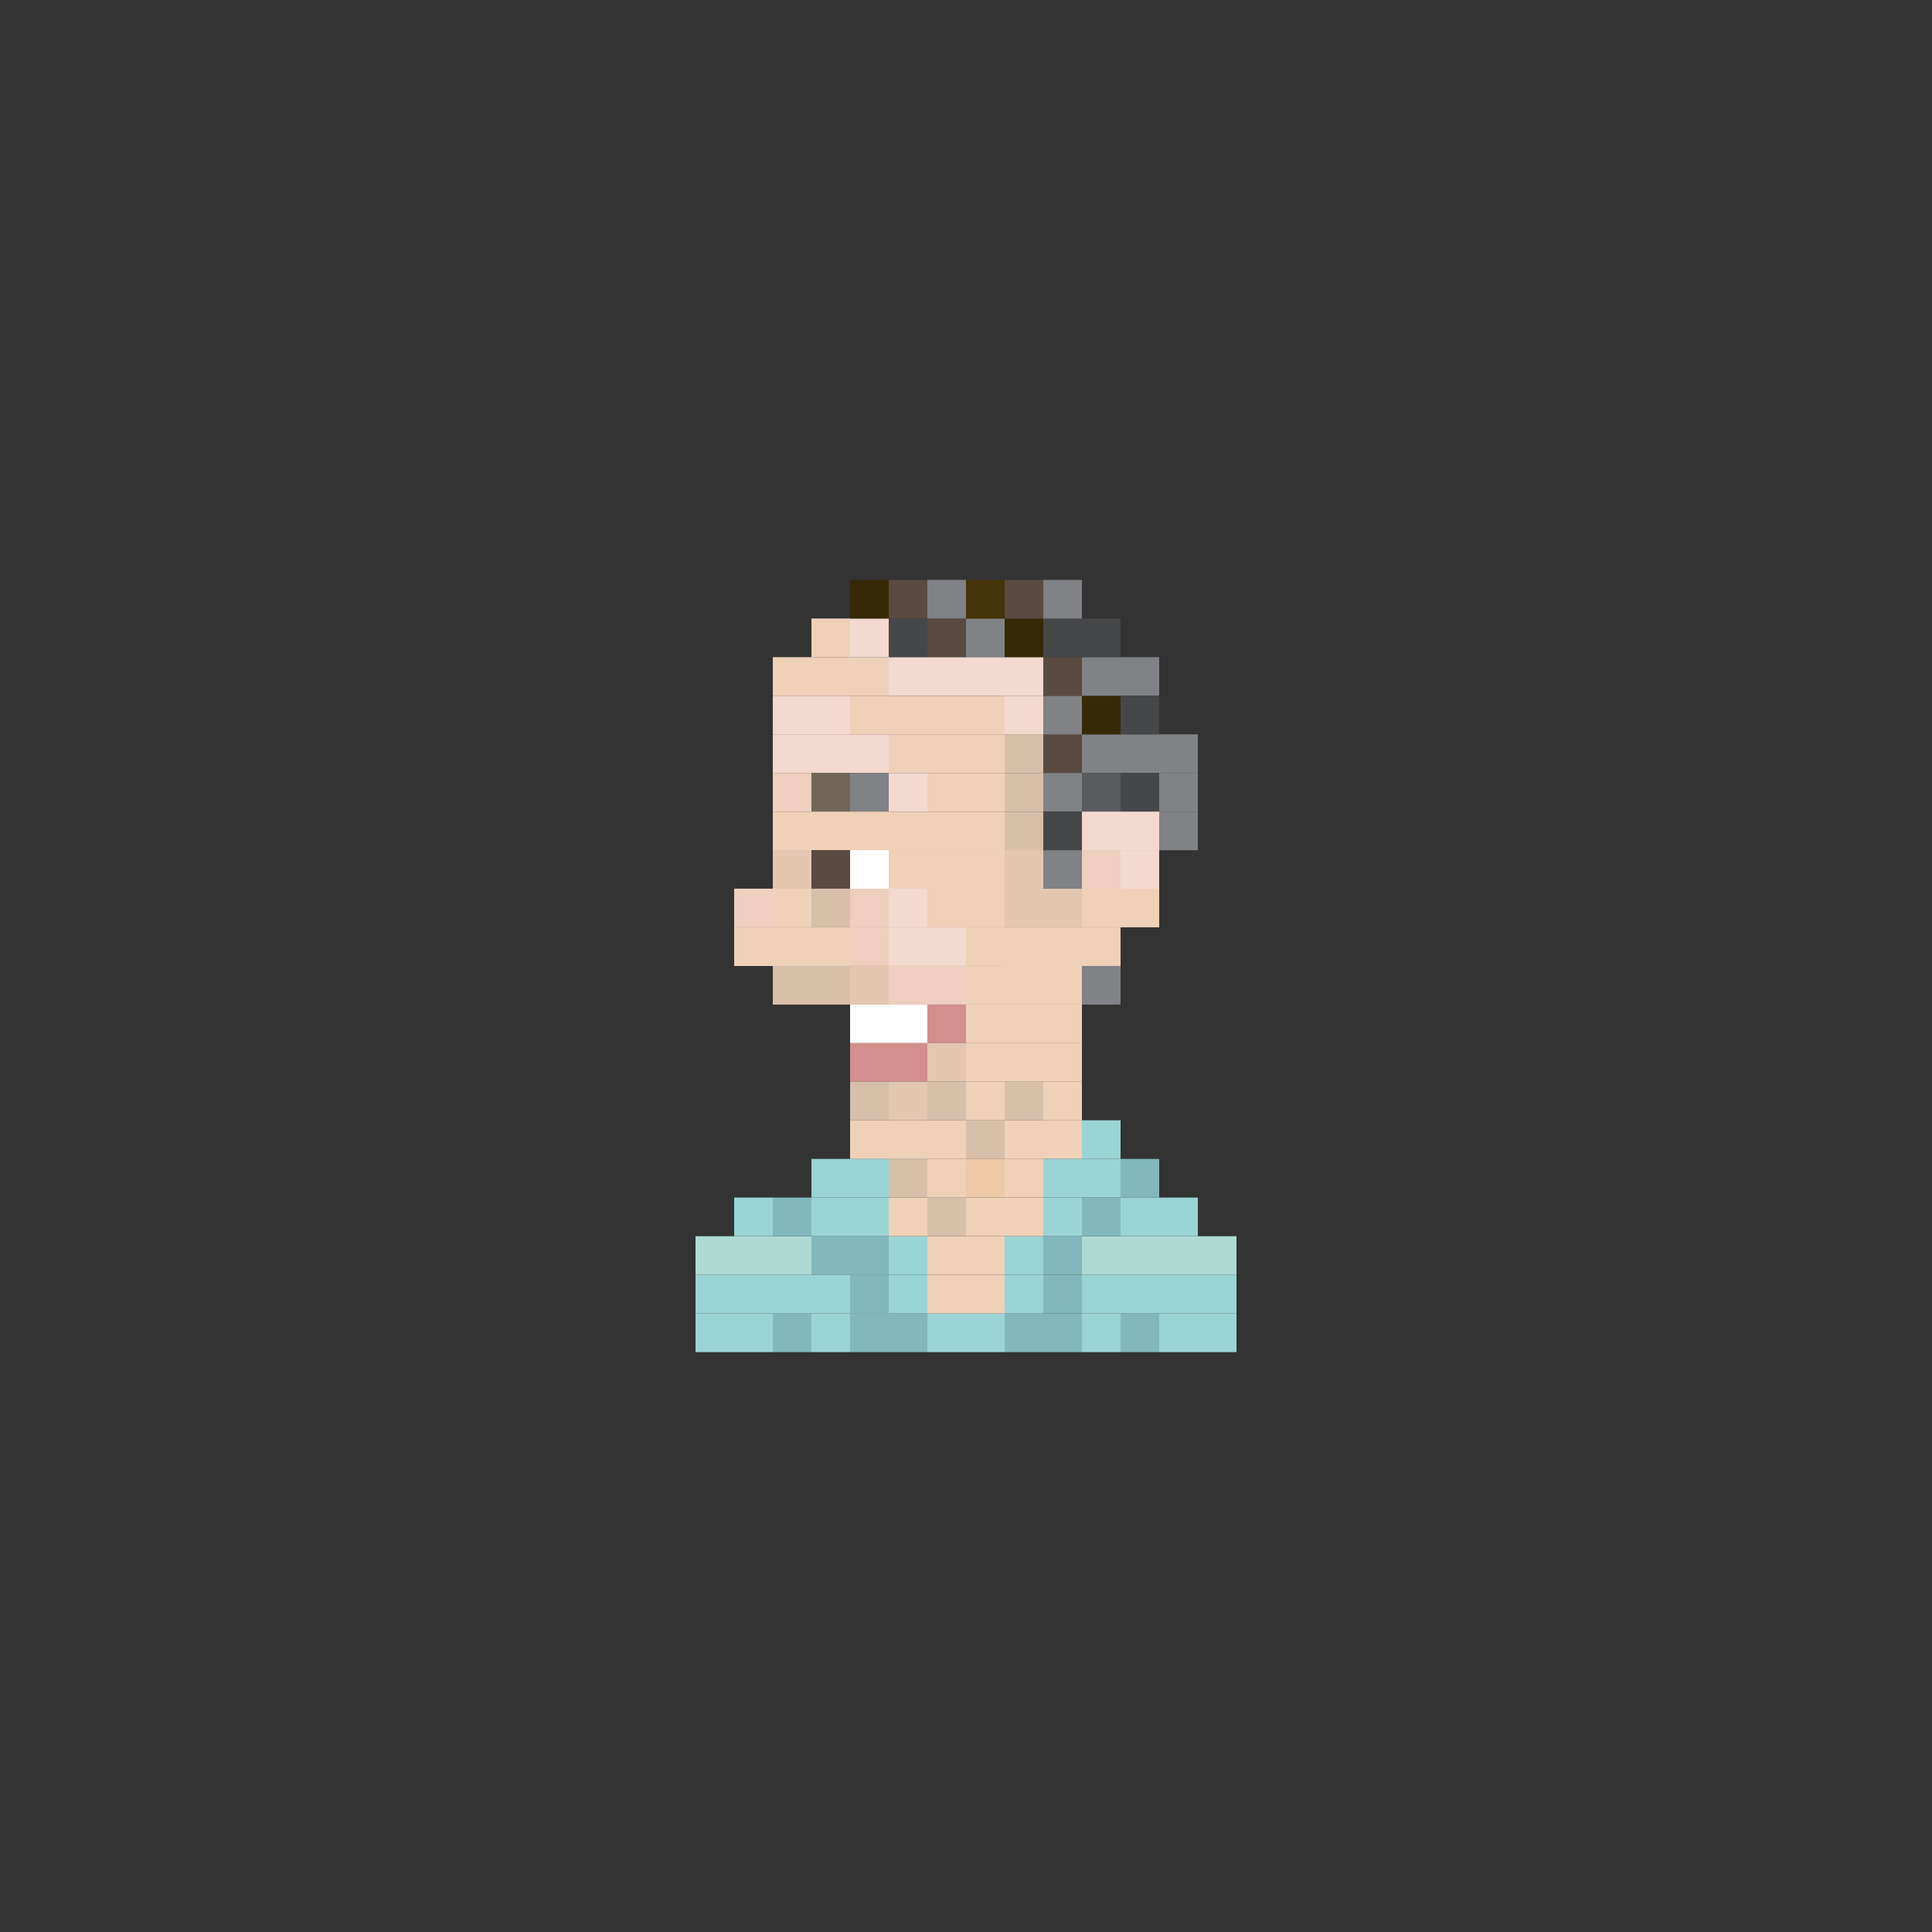 <?xml version="1.0" encoding="utf-8"?>
<!-- Generator: Adobe Illustrator 16.0.0, SVG Export Plug-In . SVG Version: 6.00 Build 0)  -->
<!DOCTYPE svg PUBLIC "-//W3C//DTD SVG 1.1//EN" "http://www.w3.org/Graphics/SVG/1.1/DTD/svg11.dtd">
<svg version="1.1" id="Layer_1" xmlns="http://www.w3.org/2000/svg" xmlns:xlink="http://www.w3.org/1999/xlink" x="0px" y="0px"
	 width="300px" height="300px" viewBox="0 0 300 300" enable-background="new 0 0 300 300" xml:space="preserve">
<rect x="0" y="0" width="300" height="300" fill="#333333" stroke="none"/>
<g>
	<rect x="120" y="102.043" fill="#EFD1B8" width="6" height="6"/>
	<rect x="126" y="102.039" fill="#EFD1B8" width="6" height="6"/>
	<rect x="132" y="102.039" fill="#EFD1B8" width="6" height="6"/>
	<rect x="138" y="102.039" fill="#F3D9D0" width="6" height="6"/>
	<rect x="144" y="102.039" fill="#F3D9D0" width="6" height="6"/>
	<rect x="150" y="102.039" fill="#F3D9D0" width="6" height="6"/>
	<rect x="126" y="96.039" fill="#EFD1B8" width="6" height="6"/>
	<rect x="132" y="96.039" fill="#F3D9D0" width="6" height="6"/>
	<rect x="138" y="96.039" fill="#464749" width="6" height="6"/>
	<rect x="144" y="96.039" fill="#594A42" width="6" height="6"/>
	<rect x="150" y="96.039" fill="#808285" width="6" height="6"/>
	<rect x="132" y="90.043" fill="#362906" width="6" height="6"/>
	<rect x="138" y="90.043" fill="#594A42" width="6" height="6"/>
	<rect x="144" y="90.043" fill="#808285" width="6" height="6"/>
	<rect x="150" y="90.043" fill="#453308" width="6" height="6"/>
	<rect x="120" y="114.027" fill="#F3D9D0" width="6" height="6"/>
	<rect x="126" y="114.027" fill="#F3D9D0" width="6" height="6"/>
	<rect x="132" y="114.027" fill="#F3D9D0" width="6" height="6"/>
	<rect x="138" y="114.027" fill="#EFD1B8" width="6" height="6"/>
	<rect x="144" y="114.027" fill="#EFD1B8" width="6" height="6"/>
	<rect x="150" y="114.027" fill="#EFD1B8" width="6" height="6"/>
	<rect x="120" y="120.027" fill="#EFCFC0" width="6" height="6"/>
	<rect x="126" y="120.027" fill="#726658" width="6" height="6"/>
	<rect x="132" y="120.027" fill="#808285" width="6" height="6"/>
	<rect x="138" y="120.027" fill="#F3D9D0" width="6" height="6"/>
	<rect x="144" y="120.027" fill="#EFD1B8" width="6" height="6"/>
	<rect x="150" y="120.027" fill="#EFD1B8" width="6" height="6"/>
	<rect x="120" y="126.027" fill="#EFD1B8" width="6" height="6"/>
	<rect x="126" y="126.027" fill="#EFD1B8" width="6" height="6"/>
	<rect x="120" y="132.004" fill="#E3C7B1" width="6" height="6"/>
	<rect x="126" y="132.004" fill="#594A42" width="6" height="6"/>
	<rect x="120" y="137.992" fill="#EFD1B8" width="6" height="6"/>
	<rect x="126" y="137.992" fill="#D7BFAA" width="6" height="6"/>
	<rect x="120" y="144.004" fill="#EFD1B8" width="6" height="6"/>
	<rect x="126" y="144.004" fill="#EFD1B8" width="6" height="6"/>
	<rect x="120" y="149.992" fill="#D7BFAA" width="6" height="6"/>
	<rect x="114" y="144.004" fill="#EFD1B8" width="6" height="6"/>
	<rect x="114" y="137.992" fill="#EFCFC0" width="6" height="6"/>
	<rect x="126" y="149.992" fill="#D7BFAA" width="6" height="6"/>
	<rect x="138" y="149.992" fill="#EFCFC0" width="6" height="6"/>
	<rect x="132" y="149.992" fill="#E3C7B1" width="6" height="6"/>
	<rect x="144" y="149.992" fill="#EFCFC0" width="6" height="6"/>
	<rect x="156" y="149.992" fill="#EFD1B8" width="6" height="6"/>
	<rect x="150" y="149.992" fill="#EFD1B8" width="6" height="6"/>
	<rect x="138" y="155.98" fill="#FFFFFF" width="6" height="6"/>
	<rect x="132" y="155.98" fill="#FFFFFF" width="6" height="6"/>
	<rect x="144" y="155.98" fill="#D28F8C" width="6" height="6"/>
	<rect x="150" y="155.98" fill="#EFD1B8" width="6" height="6"/>
	<rect x="138" y="161.969" fill="#D28F8C" width="6" height="6"/>
	<rect x="132" y="161.969" fill="#D28F8C" width="6" height="6"/>
	<rect x="144" y="161.969" fill="#E3C7B1" width="6" height="6"/>
	<rect x="150" y="161.969" fill="#EFD1B8" width="6" height="6"/>
	<rect x="138" y="167.969" fill="#E3C7B1" width="6" height="6"/>
	<rect x="132" y="167.969" fill="#D7BFAA" width="6" height="6"/>
	<rect x="144" y="167.969" fill="#D7BFAA" width="6" height="6"/>
	<rect x="138" y="173.969" fill="#EFD1B8" width="6" height="6"/>
	<rect x="132" y="173.969" fill="#EFD1B8" width="6" height="6"/>
	<rect x="144" y="173.969" fill="#EFD1B8" width="6" height="6"/>
	<rect x="150" y="173.969" fill="#D7BFAA" width="6" height="6"/>
	<rect x="150" y="167.969" fill="#EFD1B8" width="6" height="6"/>
	<rect x="156" y="167.969" fill="#D7BFAA" width="6" height="6"/>
	<rect x="162" y="149.992" fill="#EFD1B8" width="6" height="6"/>
	<rect x="156" y="144.004" fill="#EFD1B8" width="6" height="6"/>
	<rect x="162" y="144.004" fill="#EFD1B8" width="6" height="6"/>
	<rect x="156" y="161.969" fill="#EFD1B8" width="6" height="6"/>
	<rect x="162" y="161.969" fill="#EFD1B8" width="6" height="6"/>
	<rect x="162" y="167.969" fill="#EFD1B8" width="6" height="6"/>
	<rect x="156" y="155.98" fill="#EFD1B8" width="6" height="6"/>
	<rect x="162" y="155.98" fill="#EFD1B8" width="6" height="6"/>
	<rect x="156" y="137.992" fill="#E3C7B1" width="6" height="6"/>
	<rect x="162" y="137.992" fill="#E3C7B1" width="6" height="6"/>
	<rect x="156" y="132.004" fill="#EDD69F" width="6" height="6"/>
	<rect x="162" y="132.004" fill="#808285" width="6" height="6"/>
	<rect x="168" y="137.992" fill="#EFD1B8" width="6" height="6"/>
	<rect x="168" y="144.004" fill="#EFD1B8" width="6" height="6"/>
	<rect x="168" y="132.004" fill="#EFCFC0" width="6" height="6"/>
	<rect x="132" y="126.027" fill="#EFD1B8" width="6" height="6"/>
	<rect x="138" y="126.027" fill="#EFD1B8" width="6" height="6"/>
	<rect x="144" y="126.027" fill="#EFD1B8" width="6" height="6"/>
	<rect x="150" y="126.027" fill="#EFD1B8" width="6" height="6"/>
	<rect x="132" y="132.004" fill="#FFFFFF" width="6" height="6"/>
	<rect x="138" y="132.004" fill="#EFD1B8" width="6" height="6"/>
	<rect x="144" y="132.004" fill="#EFD1B8" width="6" height="6"/>
	<rect x="150" y="132.004" fill="#EFD1B8" width="6" height="6"/>
	<rect x="132" y="137.992" fill="#EFCFC0" width="6" height="6"/>
	<rect x="138" y="137.992" fill="#F3D9D0" width="6" height="6"/>
	<rect x="144" y="137.992" fill="#EFD1B8" width="6" height="6"/>
	<rect x="150" y="137.992" fill="#EFD1B8" width="6" height="6"/>
	<rect x="132" y="143.992" fill="#EFCFC0" width="6" height="6"/>
	<rect x="138" y="143.992" fill="#F3D9D0" width="6" height="6"/>
	<rect x="144" y="143.992" fill="#F3D9D0" width="6" height="6"/>
	<rect x="150" y="143.992" fill="#EFD1B8" width="6" height="6"/>
	<rect x="156" y="114.027" fill="#D7BFAA" width="6" height="6"/>
	<rect x="162" y="114.027" fill="#594A42" width="6" height="6"/>
	<rect x="120" y="108.039" fill="#F3D9D0" width="6" height="6"/>
	<rect x="126" y="108.039" fill="#F3D9D0" width="6" height="6"/>
	<rect x="132" y="108.039" fill="#EFD1B8" width="6" height="6"/>
	<rect x="138" y="108.039" fill="#EFD1B8" width="6" height="6"/>
	<rect x="144" y="108.039" fill="#EFD1B8" width="6" height="6"/>
	<rect x="150" y="108.039" fill="#EFD1B8" width="6" height="6"/>
	<rect x="156" y="108.039" fill="#F3D9D0" width="6" height="6"/>
	<rect x="156" y="102.039" fill="#F3D9D0" width="6" height="6"/>
	<rect x="162" y="108.039" fill="#808285" width="6" height="6"/>
	<rect x="156" y="120.027" fill="#D7BFAA" width="6" height="6"/>
	<rect x="156" y="132.004" fill="#E3C7B1" width="6" height="6"/>
	<rect x="162" y="120.027" fill="#808285" width="6" height="6"/>
	<rect x="168" y="114.027" fill="#808285" width="6" height="6"/>
	<rect x="156" y="96.043" fill="#362906" width="6" height="6"/>
	<rect x="162" y="102.043" fill="#594A42" width="6" height="6"/>
	<rect x="168" y="108.035" fill="#362906" width="6" height="6"/>
	<rect x="156" y="90.051" fill="#594A42" width="6" height="6"/>
	<rect x="162" y="96.051" fill="#464749" width="6" height="6"/>
	<rect x="168" y="102.039" fill="#808285" width="6" height="6"/>
	<rect x="162" y="90.051" fill="#808285" width="6" height="6"/>
	<rect x="168" y="96.051" fill="#464749" width="6" height="6"/>
	<rect x="174" y="102.039" fill="#808285" width="6" height="6"/>
	<rect x="168" y="120.027" fill="#5A5B5E" width="6" height="6"/>
	<rect x="174" y="114.027" fill="#808285" width="6" height="6"/>
	<rect x="180" y="114.027" fill="#808285" width="6" height="6"/>
	<rect x="180" y="120.027" fill="#808285" width="6" height="6"/>
	<rect x="180" y="126.027" fill="#808285" width="6" height="6"/>
	<rect x="174" y="108.035" fill="#464749" width="6" height="6"/>
	<rect x="174" y="120.027" fill="#464749" width="6" height="6"/>
	<rect x="168" y="149.992" fill="#808285" width="6" height="6"/>
	<rect x="168" y="126.027" fill="#F3D9D0" width="6" height="6"/>
	<rect x="174" y="132.004" fill="#F3D9D0" width="6" height="6"/>
	<rect x="174" y="137.992" fill="#EFD1B8" width="6" height="6"/>
	<rect x="174" y="126.027" fill="#F3D9D0" width="6" height="6"/>
	<rect x="156" y="126.027" fill="#D7BFAA" width="6" height="6"/>
	<rect x="162" y="126.027" fill="#464749" width="6" height="6"/>
	<rect x="144" y="179.969" fill="#EFD1B8" width="6" height="6"/>
	<rect x="138" y="179.957" fill="#D7BFAA" width="6" height="6"/>
	<rect x="162" y="173.957" fill="#EFD1B8" width="6" height="6"/>
	<rect x="168" y="173.957" fill="#9BD4D4" width="6" height="6"/>
	<rect x="150" y="179.957" fill="#EFC8A6" width="6" height="6"/>
	<rect x="156" y="173.969" fill="#EFD1B8" width="6" height="6"/>
	<rect x="156" y="179.957" fill="#EFD1B8" width="6" height="6"/>
	<rect x="132" y="179.957" fill="#9BD4D4" width="6" height="6"/>
	<rect x="126" y="179.957" fill="#9BD4D4" width="6" height="6"/>
	<rect x="162" y="179.957" fill="#9BD4D4" width="6" height="6"/>
	<rect x="168" y="179.957" fill="#9BD4D4" width="6" height="6"/>
	<rect x="174" y="179.957" fill="#82B8BB" width="6" height="6"/>
	<rect x="138" y="191.957" fill="#9BD4D4" width="6" height="6"/>
	<rect x="144" y="191.957" fill="#EFD1B8" width="6" height="6"/>
	<rect x="156" y="191.957" fill="#9BD4D4" width="6" height="6"/>
	<rect x="150" y="191.957" fill="#EFD1B8" width="6" height="6"/>
	<rect x="132" y="191.957" fill="#82B8BB" width="6" height="6"/>
	<rect x="132" y="197.957" fill="#9BD4D4" width="6" height="6"/>
	<rect x="126" y="191.957" fill="#82B8BB" width="6" height="6"/>
	<rect x="120" y="191.957" fill="#AFDAD4" width="6" height="6"/>
	<rect x="162" y="191.957" fill="#82B8BB" width="6" height="6"/>
	<rect x="168" y="191.957" fill="#AFDAD4" width="6" height="6"/>
	<rect x="174" y="191.957" fill="#AFDAD4" width="6" height="6"/>
	<rect x="180" y="191.957" fill="#AFDAD4" width="6" height="6"/>
	<rect x="138" y="203.957" fill="#82B8BB" width="6" height="6"/>
	<rect x="144" y="203.957" fill="#9BD4D4" width="6" height="6"/>
	<rect x="156" y="203.957" fill="#82B8BB" width="6" height="6"/>
	<rect x="150" y="203.957" fill="#9BD4D4" width="6" height="6"/>
	<rect x="132" y="203.957" fill="#82B8BB" width="6" height="6"/>
	<rect x="126" y="203.957" fill="#9BD4D4" width="6" height="6"/>
	<rect x="120" y="203.957" fill="#82B8BB" width="6" height="6"/>
	<rect x="162" y="203.957" fill="#82B8BB" width="6" height="6"/>
	<rect x="168" y="203.957" fill="#9BD4D4" width="6" height="6"/>
	<rect x="174" y="203.957" fill="#82B8BB" width="6" height="6"/>
	<rect x="180" y="203.957" fill="#9BD4D4" width="6" height="6"/>
	<rect x="138" y="185.957" fill="#EFD1B8" width="6" height="6"/>
	<rect x="144" y="185.957" fill="#D7BFAA" width="6" height="6"/>
	<rect x="156" y="185.957" fill="#EFD1B8" width="6" height="6"/>
	<rect x="150" y="185.957" fill="#EFD1B8" width="6" height="6"/>
	<rect x="132" y="185.957" fill="#9BD4D4" width="6" height="6"/>
	<rect x="126" y="185.957" fill="#9BD4D4" width="6" height="6"/>
	<rect x="120" y="185.957" fill="#82B8BB" width="6" height="6"/>
	<rect x="162" y="185.957" fill="#9BD4D4" width="6" height="6"/>
	<rect x="168" y="185.957" fill="#82B8BB" width="6" height="6"/>
	<rect x="174" y="185.957" fill="#9BD4D4" width="6" height="6"/>
	<rect x="180" y="185.957" fill="#9BD4D4" width="6" height="6"/>
	<rect x="138" y="197.957" fill="#9BD4D4" width="6" height="6"/>
	<rect x="144" y="197.957" fill="#EFD1B8" width="6" height="6"/>
	<rect x="156" y="197.957" fill="#9BD4D4" width="6" height="6"/>
	<rect x="150" y="197.957" fill="#EFD1B8" width="6" height="6"/>
	<rect x="132" y="197.957" fill="#82B8BB" width="6" height="6"/>
	<rect x="126" y="197.957" fill="#9BD4D4" width="6" height="6"/>
	<rect x="120" y="197.957" fill="#9BD4D4" width="6" height="6"/>
	<rect x="114" y="191.957" fill="#AFDAD4" width="6" height="6"/>
	<rect x="114" y="185.957" fill="#9BD4D4" width="6" height="6"/>
	<rect x="114" y="203.957" fill="#9BD4D4" width="6" height="6"/>
	<rect x="114" y="197.957" fill="#9BD4D4" width="6" height="6"/>
	<rect x="108" y="191.957" fill="#AFDAD4" width="6" height="6"/>
	<rect x="108" y="203.957" fill="#9BD4D4" width="6" height="6"/>
	<rect x="108" y="197.957" fill="#9BD4D4" width="6" height="6"/>
	<rect x="162" y="197.957" fill="#82B8BB" width="6" height="6"/>
	<rect x="168" y="197.957" fill="#9BD4D4" width="6" height="6"/>
	<rect x="174" y="197.957" fill="#9BD4D4" width="6" height="6"/>
	<rect x="180" y="197.957" fill="#9BD4D4" width="6" height="6"/>
	<rect x="186" y="191.957" fill="#AFDAD4" width="6" height="6"/>
	<rect x="186" y="203.957" fill="#9BD4D4" width="6" height="6"/>
	<rect x="186" y="197.957" fill="#9BD4D4" width="6" height="6"/>
</g>
</svg>

